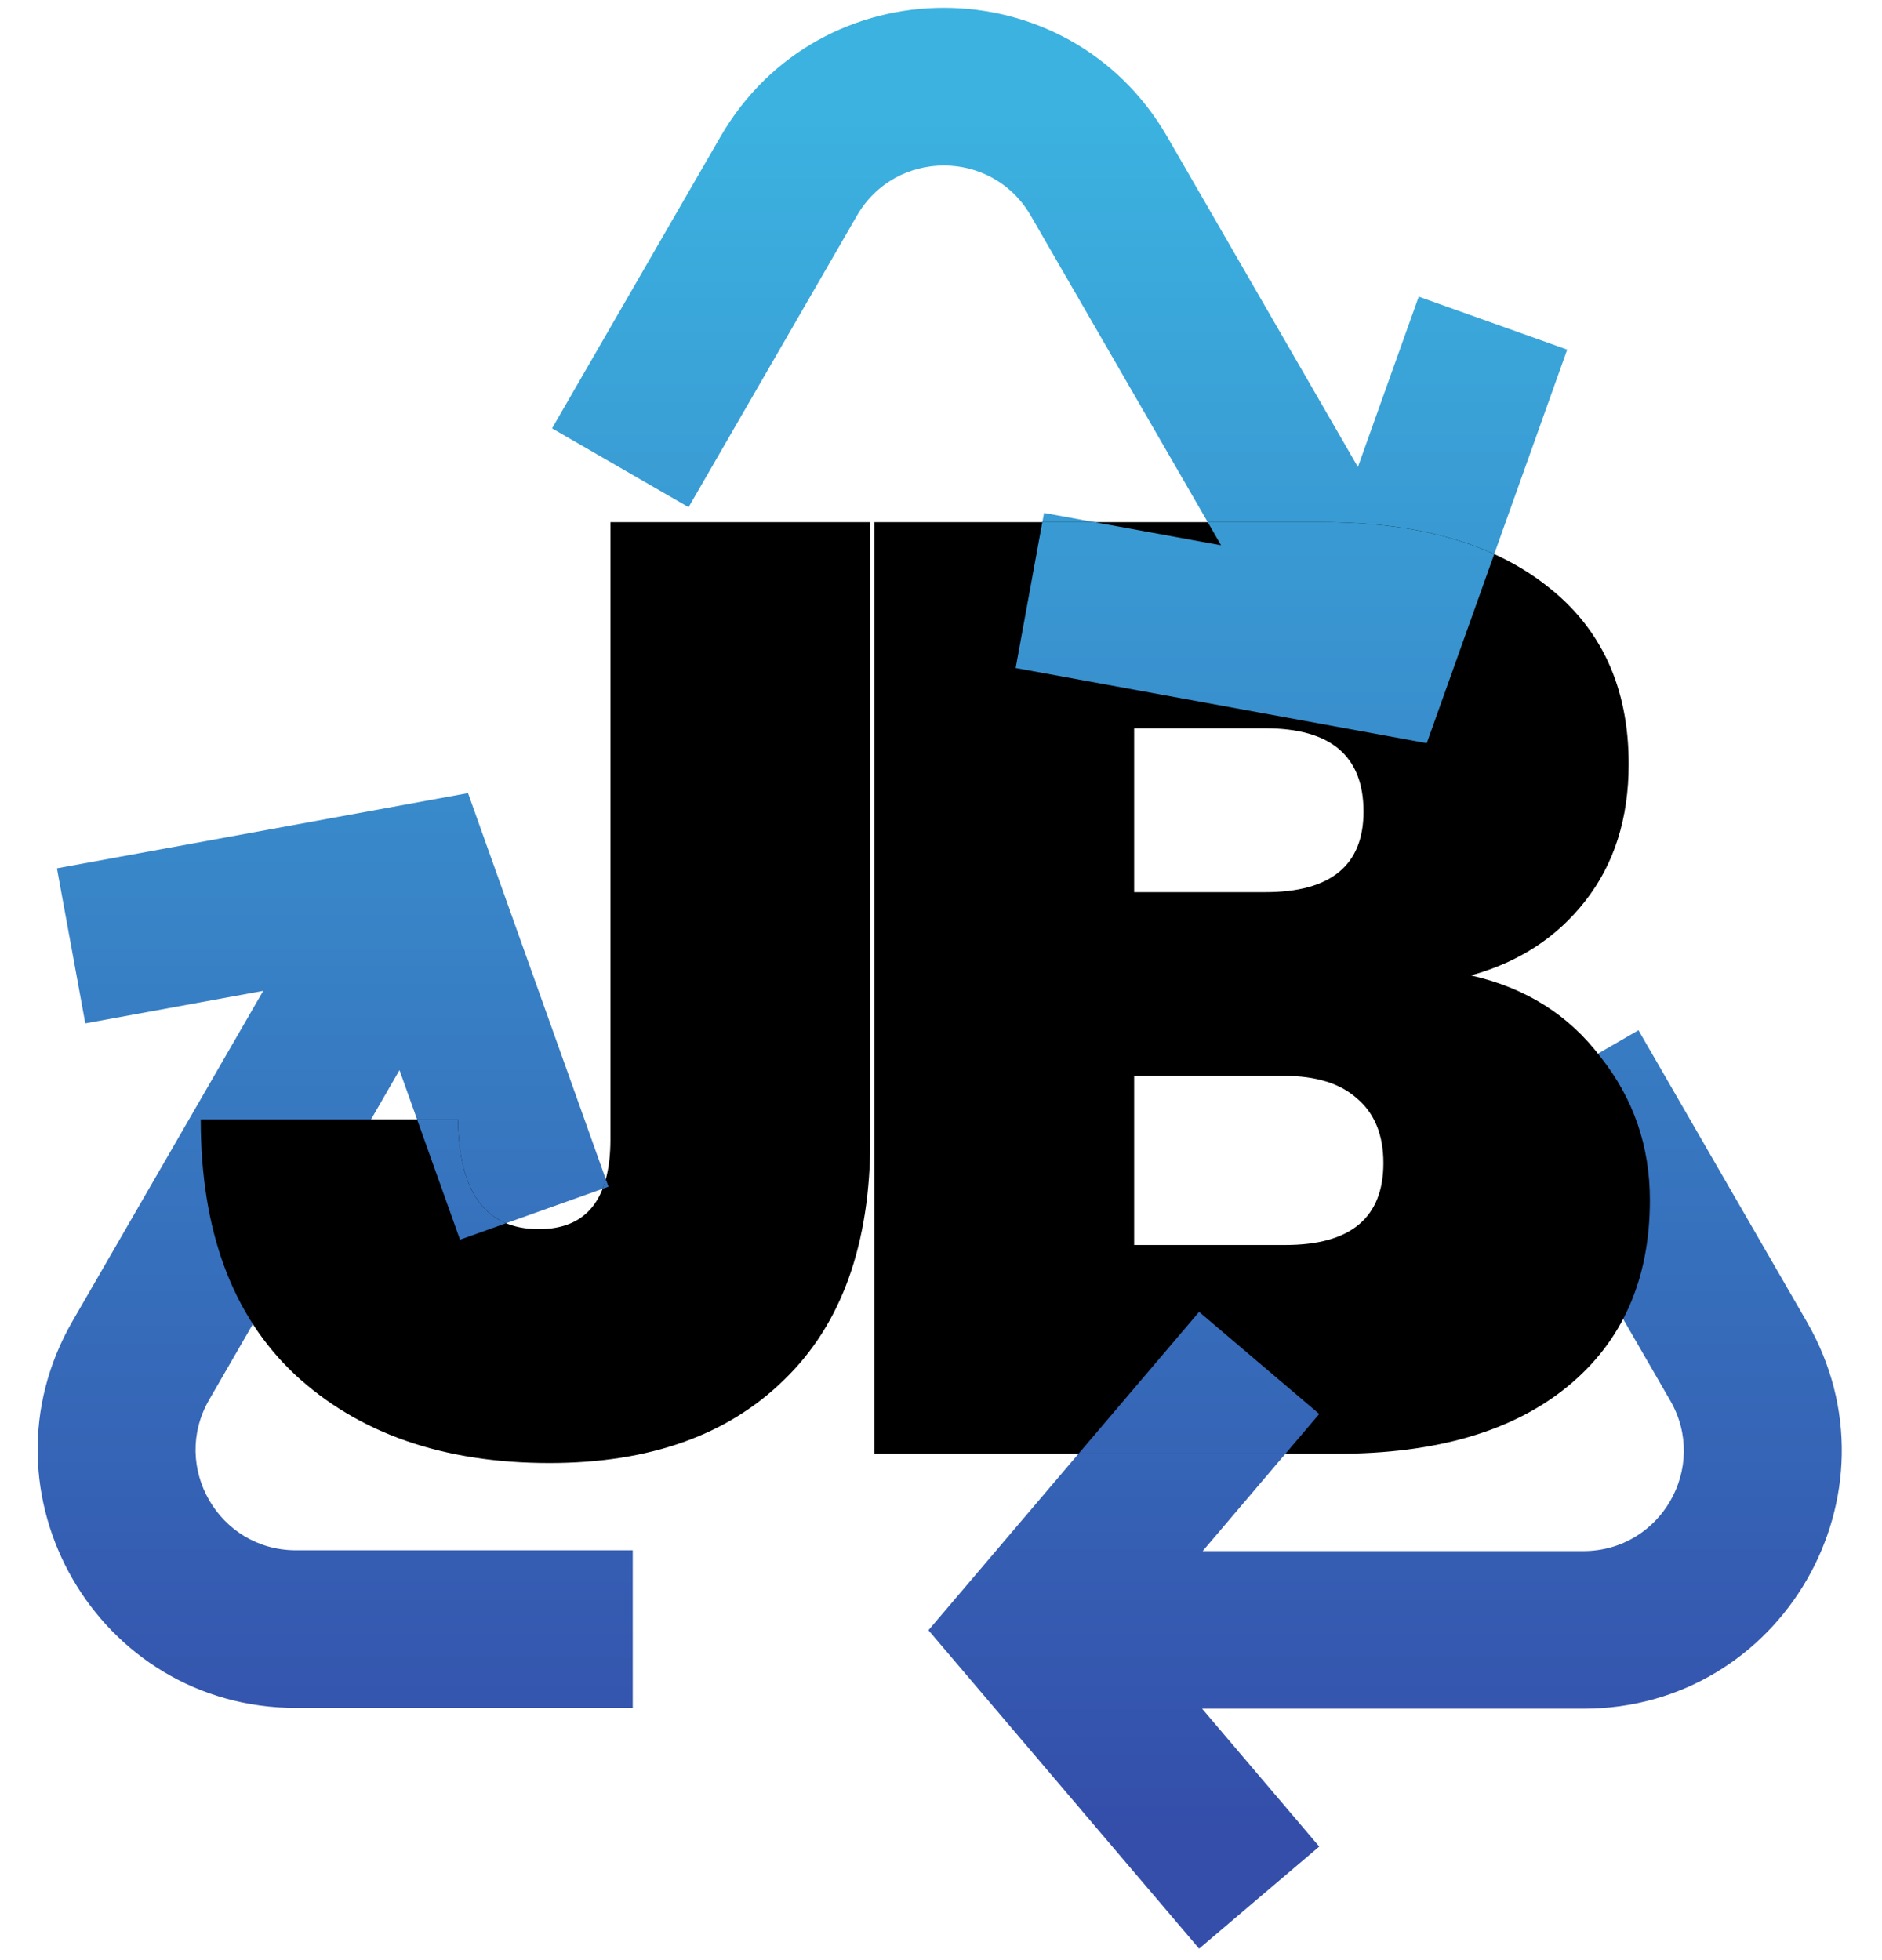 <svg width="48" height="50" viewBox="0 0 48 50" fill="none" xmlns="http://www.w3.org/2000/svg">
<path fill-rule="evenodd" clip-rule="evenodd" d="M18.374 3.49C20.907 -0.897 27.238 -0.897 29.771 3.49L34.633 11.912L36.184 7.567L39.971 8.918L36.389 18.957L34.697 18.648L25.904 17.04L26.628 13.084L31.144 13.91L26.289 5.501C25.304 3.795 22.841 3.795 21.856 5.501L17.562 12.938L14.08 10.927L18.374 3.49ZM11.937 20.231L12.515 21.852L15.519 30.271L11.732 31.622L10.189 27.298L5.334 35.707C4.349 37.413 5.58 39.546 7.55 39.546H16.138V43.567H7.55C2.485 43.567 -0.681 38.083 1.851 33.697L6.714 25.275L2.176 26.105L1.452 22.149L11.937 20.231ZM38.306 28.291L42.6 35.728C43.585 37.434 42.354 39.566 40.384 39.566H30.674L33.647 36.068L30.583 33.464L23.68 41.585L30.583 49.707L33.647 47.103L30.66 43.587L40.384 43.587C45.45 43.587 48.616 38.104 46.083 33.717L41.789 26.28L38.306 28.291Z" fill="url(#paint0_linear_19_262)"/>
<path d="M22.197 13.32V29.062C22.197 31.736 21.464 33.781 19.999 35.196C18.556 36.612 16.561 37.32 14.014 37.32C11.308 37.32 9.144 36.567 7.521 35.062C5.92 33.556 5.12 31.387 5.12 28.556H11.68C11.703 30.421 12.39 31.354 13.743 31.354C14.96 31.354 15.569 30.59 15.569 29.062V13.32H22.197Z" fill="black"/>
<path d="M37.515 24.882C38.913 25.196 40.017 25.893 40.829 26.972C41.663 28.028 42.08 29.241 42.08 30.612C42.08 32.635 41.381 34.219 39.984 35.365C38.586 36.511 36.625 37.084 34.1 37.084H22.298V13.32H33.728C36.163 13.32 38.067 13.859 39.443 14.938C40.84 16.017 41.539 17.534 41.539 19.488C41.539 20.882 41.167 22.05 40.423 22.994C39.702 23.916 38.732 24.545 37.515 24.882ZM28.926 22.758H32.274C33.942 22.758 34.776 22.073 34.776 20.702C34.776 19.286 33.942 18.578 32.274 18.578H28.926V22.758ZM32.781 31.758C34.449 31.758 35.283 31.062 35.283 29.668C35.283 28.949 35.058 28.399 34.607 28.017C34.179 27.635 33.559 27.444 32.747 27.444H28.926V31.758H32.781Z" fill="black"/>
<path d="M27.917 13.32L31.143 13.91L30.803 13.32H33.727C35.455 13.32 36.916 13.591 38.11 14.135L36.389 18.957L25.904 17.04L26.584 13.32H27.917Z" fill="url(#paint1_linear_19_262)"/>
<path d="M32.784 37.084H27.506L30.583 33.464L33.647 36.068L32.784 37.084Z" fill="url(#paint2_linear_19_262)"/>
<path d="M15.451 30.079C15.427 30.165 15.4 30.247 15.37 30.324L15.519 30.271L15.451 30.079Z" fill="url(#paint3_linear_19_262)"/>
<path d="M12.907 31.203C12.106 30.87 11.697 29.988 11.68 28.556H10.638L11.732 31.622L12.907 31.203Z" fill="url(#paint4_linear_19_262)"/>
<defs>
<linearGradient id="paint0_linear_19_262" x1="23.48" y1="3.028" x2="23.48" y2="46.711" gradientUnits="userSpaceOnUse">
<stop stop-color="#3BB2E0"/>
<stop offset="1" stop-color="#344EAA"/>
</linearGradient>
<linearGradient id="paint1_linear_19_262" x1="23.48" y1="3.028" x2="23.48" y2="46.711" gradientUnits="userSpaceOnUse">
<stop stop-color="#3BB2E0"/>
<stop offset="1" stop-color="#344EAA"/>
</linearGradient>
<linearGradient id="paint2_linear_19_262" x1="23.48" y1="3.028" x2="23.48" y2="46.711" gradientUnits="userSpaceOnUse">
<stop stop-color="#3BB2E0"/>
<stop offset="1" stop-color="#344EAA"/>
</linearGradient>
<linearGradient id="paint3_linear_19_262" x1="23.48" y1="3.028" x2="23.48" y2="46.711" gradientUnits="userSpaceOnUse">
<stop stop-color="#3BB2E0"/>
<stop offset="1" stop-color="#344EAA"/>
</linearGradient>
<linearGradient id="paint4_linear_19_262" x1="23.48" y1="3.028" x2="23.48" y2="46.711" gradientUnits="userSpaceOnUse">
<stop stop-color="#3BB2E0"/>
<stop offset="1" stop-color="#344EAA"/>
</linearGradient>
</defs>
</svg>
